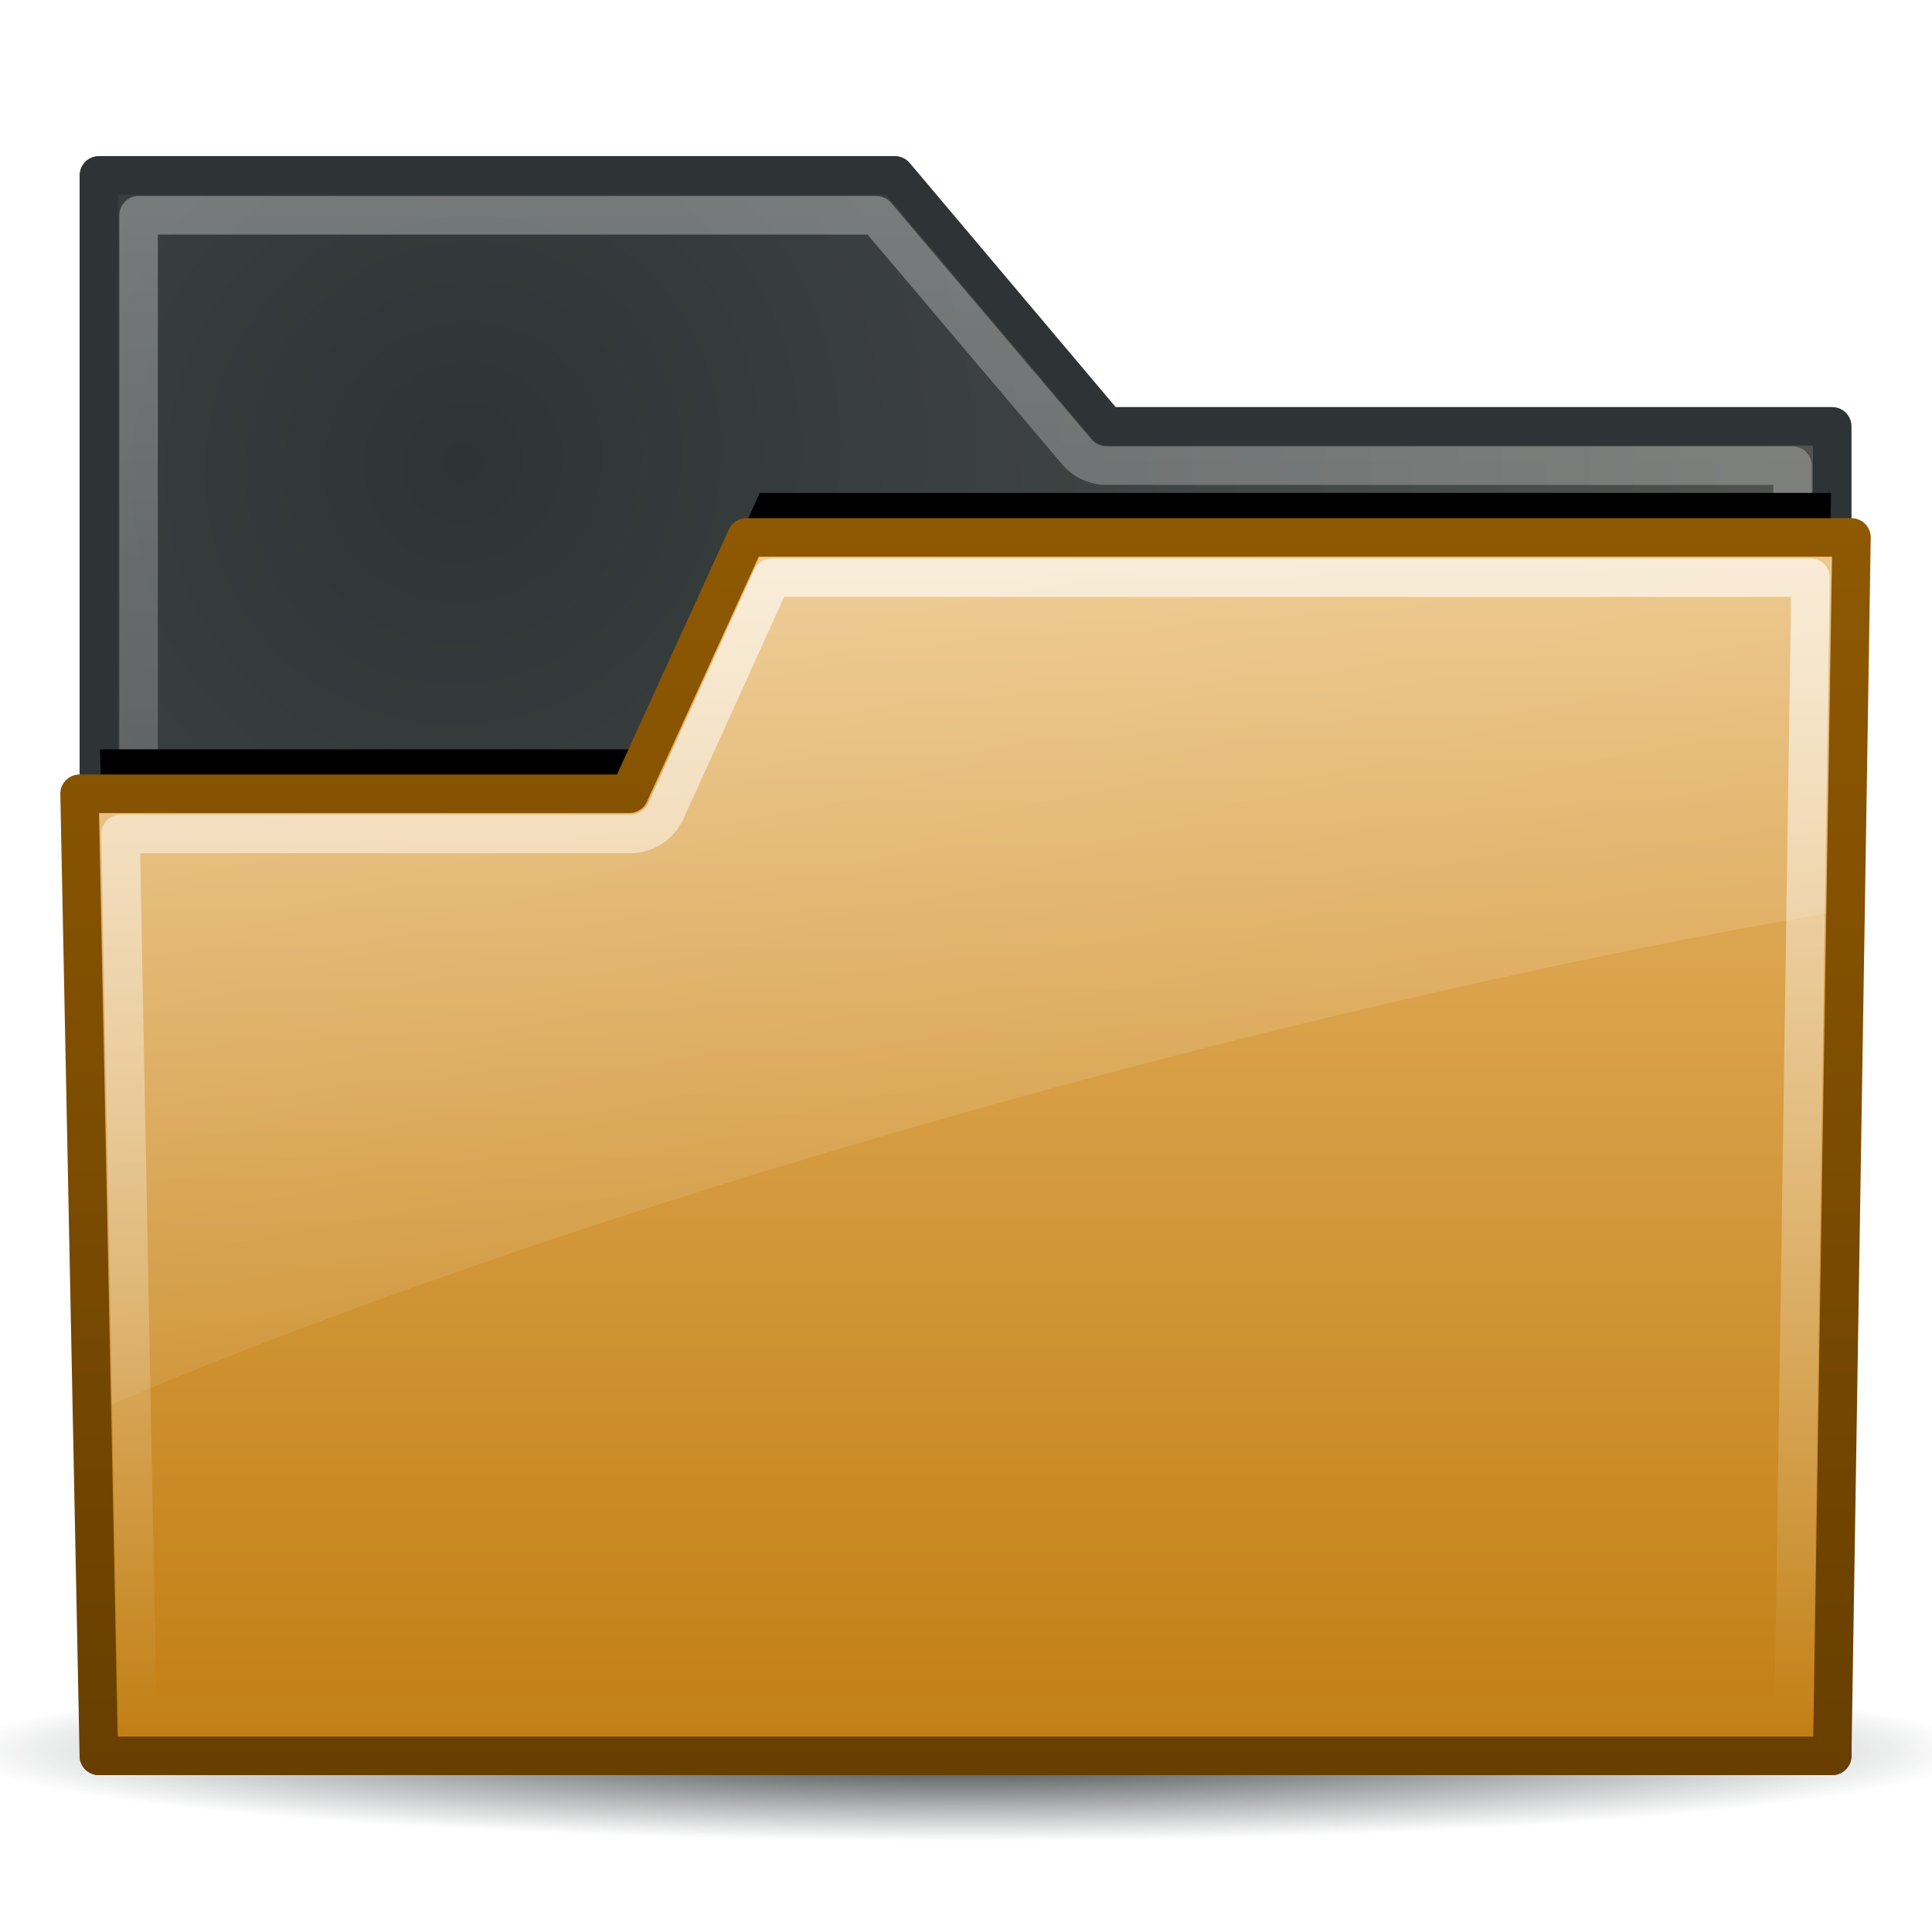<?xml version="1.0" encoding="UTF-8" standalone="no"?>
<!--part of the rodentia icon theme by sixsixfive released under CC0 (https://creativecommons.org/publicdomain/zero/1.0/) on openclipart-->
<svg xmlns="http://www.w3.org/2000/svg" xmlns:xlink="http://www.w3.org/1999/xlink" viewBox="0 0 48 48">
 <defs id="0">
  <linearGradient id="3">
   <stop id="O" stop-color="#2e3436"/>
   <stop id="P" offset="1" stop-color="#2e3436" stop-opacity="0"/>
  </linearGradient>
  <linearGradient id="4">
   <stop id="Q" stop-color="#fff" stop-opacity="0.4"/>
   <stop id="R" offset="1" stop-color="#fff" stop-opacity="0"/>
  </linearGradient>
  <linearGradient id="5">
   <stop id="S" stop-color="#8f5902"/>
   <stop id="T" offset="1" stop-color="#683f00"/>
  </linearGradient>
  <linearGradient id="6">
   <stop id="U" stop-color="#fff"/>
   <stop id="V" offset="1" stop-color="#fff" stop-opacity="0"/>
  </linearGradient>
  <linearGradient id="7">
   <stop id="W" stop-color="#fff" stop-opacity="0.8"/>
   <stop id="X" offset="1" stop-color="#fff" stop-opacity="0"/>
  </linearGradient>
  <linearGradient id="8">
   <stop id="Y" stop-color="#e9b96e"/>
   <stop id="Z" offset="1" stop-color="#c17d11"/>
  </linearGradient>
  <linearGradient id="9">
   <stop id="a" stop-color="#2e3436"/>
   <stop id="b" offset="1" stop-color="#555753"/>
  </linearGradient>
  <filter color-interpolation-filters="sRGB" id="A">
   <feGaussianBlur stdDeviation="0.755" id="c"/>
  </filter>
  <radialGradient cx="35.488" cy="26.2" r="23" id="B" xlink:href="#9" gradientUnits="userSpaceOnUse" gradientTransform="matrix(1.043,-1.464,1.402,0.999,-62.776,34.471)"/>
  <linearGradient y1="1.781" x2="0" y2="41.75" id="C" xlink:href="#4" gradientUnits="userSpaceOnUse"/>
  <linearGradient y1="10.144" x2="0" y2="42.775" id="D" xlink:href="#8" gradientUnits="userSpaceOnUse"/>
  <linearGradient y1="10.144" x2="0" y2="42.775" id="E" xlink:href="#5" gradientUnits="userSpaceOnUse"/>
  <linearGradient y1="11.188" x2="0" y2="41.75" id="F" xlink:href="#7" gradientUnits="userSpaceOnUse"/>
  <linearGradient x1="7.935" y1="-28.25" x2="20.05" y2="36.1" id="G" xlink:href="#6" gradientUnits="userSpaceOnUse"/>
  <radialGradient cx="24.919" cy="48.2" r="25.941" id="H" xlink:href="#3" gradientUnits="userSpaceOnUse" gradientTransform="matrix(1,0,0,0.106,0,43.08)"/>
 </defs>
 <path d="m 50.86,48.204 a 25.941,2.757 0 1 1 -51.882,0 25.941,2.757 0 1 1 51.882,0 z" transform="matrix(0.965,0,0,0.815,-0.055,4.229)" id="1" fill="url(#H)"/>
 <g transform="matrix(0.957,0,0,0.957,1.021,3.166)" id="2">
  <path d="m 1.5,1.245 0,41.029 45,0 0,-34.514 -18.835,0 -5.498,-6.516 -20.667,0 z" id="I" fill="url(#B)" stroke="#2e3436" stroke-linejoin="round" stroke-linecap="square"/>
  <path d="m 2.531,2.281 0,38.969 42.938,0 0,-32.469 -17.812,0 A 1.027,1.027 0 0 1 26.875,8.406 l -5.188,-6.125 -19.156,0 z" id="J" opacity="0.8" fill="none" stroke="url(#C)" stroke-linejoin="round" stroke-linecap="square"/>
  <path d="m 18.656,11.188 -2.875,6.344 a 0.541,0.541 0 0 1 -0.5,0.312 l -13.75,0 0.5,23.906 43.938,0 0.5,-30.562 -27.812,0 z" transform="translate(0,-1.7)" id="K" filter="url(#A)"/>
  <path d="m 18.31,10.644 -3.038,6.654 -14.273,0 0.5,24.977 45,0 0.5,-31.631 -28.69,0 z" id="L" fill="url(#D)" stroke="url(#E)" stroke-linejoin="round" stroke-linecap="square"/>
  <path d="m 18.969,11.688 -2.75,6.062 a 1.027,1.027 0 0 1 -0.938,0.594 l -13.219,0 L 2.5,41.25 l 43,0 0.438,-29.562 -26.969,0 z" id="M" opacity="0.8" fill="none" stroke="url(#F)" stroke-linejoin="round" stroke-linecap="square"/>
  <path d="m 18.656,11.156 -2.906,6.375 c -0.089,0.176 -0.271,0.285 -0.469,0.281 l -13.781,0 0.312,15.344 c 12.19,-5.185 30.417,-10.314 44.531,-12.75 l 0.156,-9.25 -27.844,0 z" id="N" opacity="0.8" fill="url(#G)"/>
 </g>
</svg>